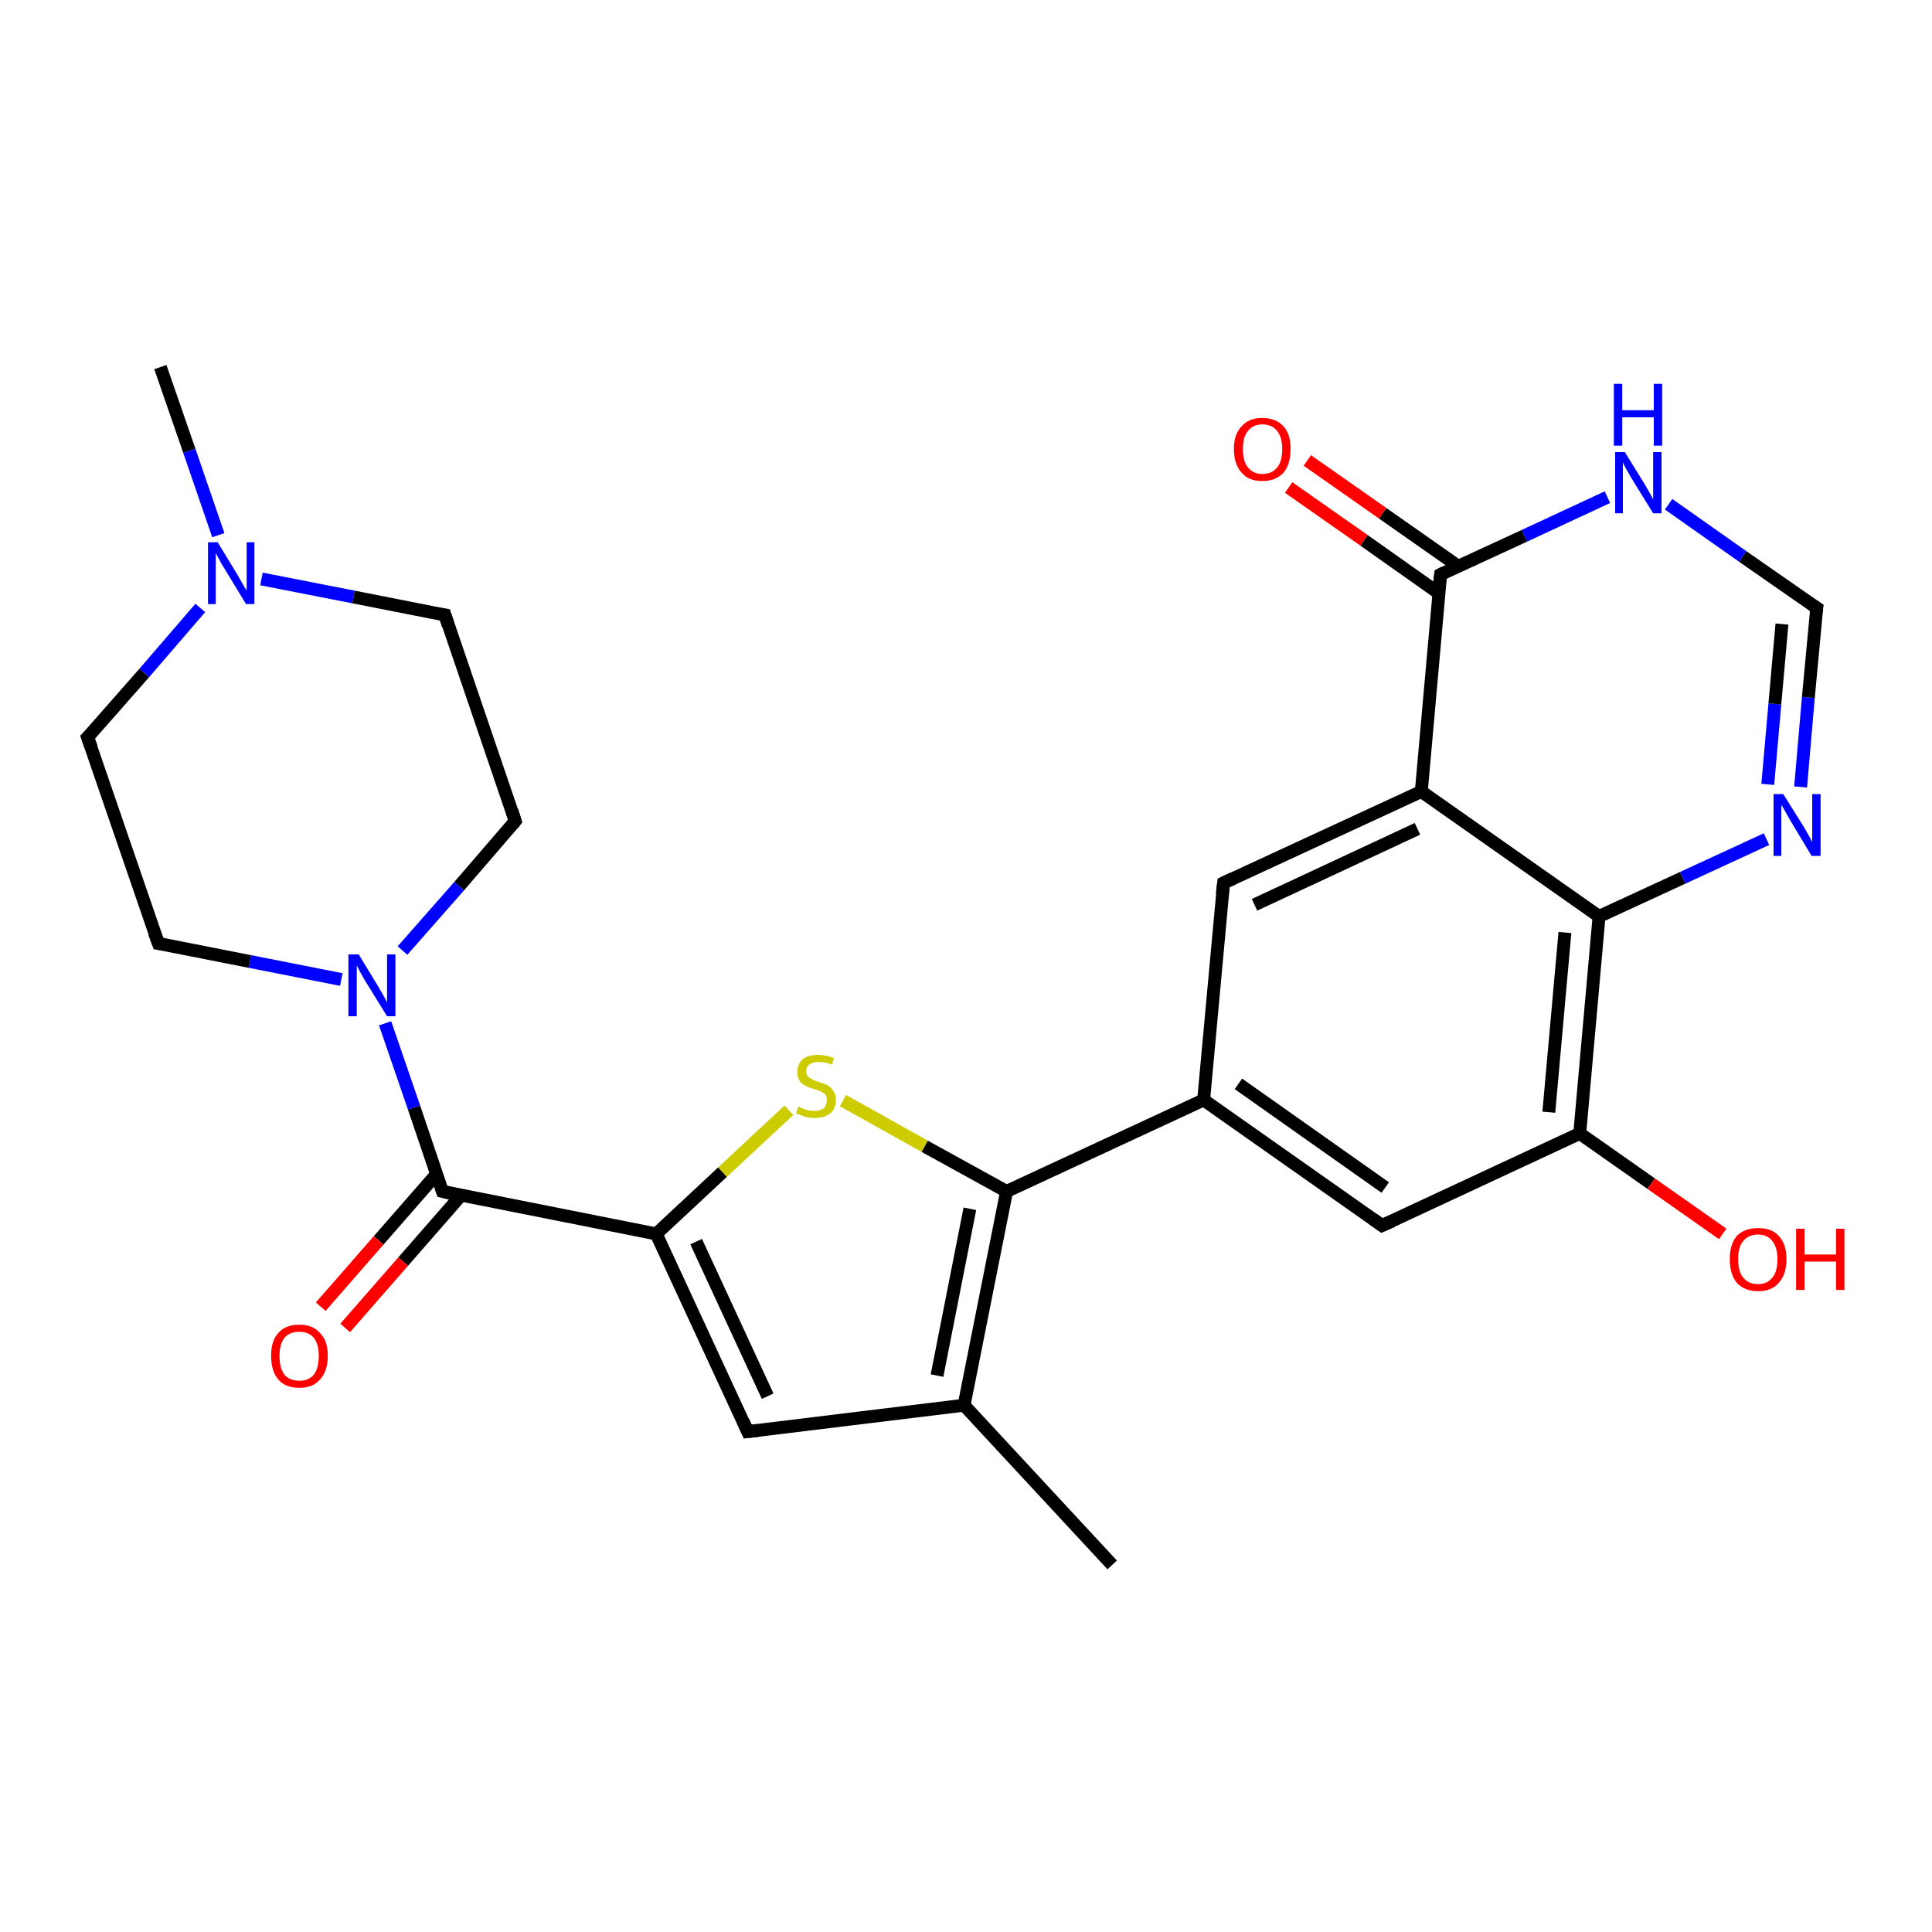 <?xml version='1.0' encoding='iso-8859-1'?>
<svg version='1.1' baseProfile='full'
              xmlns='http://www.w3.org/2000/svg'
                      xmlns:rdkit='http://www.rdkit.org/xml'
                      xmlns:xlink='http://www.w3.org/1999/xlink'
                  xml:space='preserve'
width='300px' height='300px' viewBox='0 0 300 300'>
<!-- END OF HEADER -->
<rect style='opacity:1.0;fill:#FFFFFF;stroke:none' width='300.0' height='300.0' x='0.0' y='0.0'> </rect>
<path class='bond-0 atom-0 atom-1' d='M 24.9,57.0 L 29.4,70.0' style='fill:none;fill-rule:evenodd;stroke:#000000;stroke-width:2.0px;stroke-linecap:butt;stroke-linejoin:miter;stroke-opacity:1' />
<path class='bond-0 atom-0 atom-1' d='M 29.4,70.0 L 33.9,83.1' style='fill:none;fill-rule:evenodd;stroke:#0000FF;stroke-width:2.0px;stroke-linecap:butt;stroke-linejoin:miter;stroke-opacity:1' />
<path class='bond-1 atom-1 atom-2' d='M 40.6,89.9 L 54.9,92.7' style='fill:none;fill-rule:evenodd;stroke:#0000FF;stroke-width:2.0px;stroke-linecap:butt;stroke-linejoin:miter;stroke-opacity:1' />
<path class='bond-1 atom-1 atom-2' d='M 54.9,92.7 L 69.1,95.5' style='fill:none;fill-rule:evenodd;stroke:#000000;stroke-width:2.0px;stroke-linecap:butt;stroke-linejoin:miter;stroke-opacity:1' />
<path class='bond-2 atom-2 atom-3' d='M 69.1,95.5 L 80.0,127.5' style='fill:none;fill-rule:evenodd;stroke:#000000;stroke-width:2.0px;stroke-linecap:butt;stroke-linejoin:miter;stroke-opacity:1' />
<path class='bond-3 atom-3 atom-4' d='M 80.0,127.5 L 71.3,137.6' style='fill:none;fill-rule:evenodd;stroke:#000000;stroke-width:2.0px;stroke-linecap:butt;stroke-linejoin:miter;stroke-opacity:1' />
<path class='bond-3 atom-3 atom-4' d='M 71.3,137.6 L 62.5,147.6' style='fill:none;fill-rule:evenodd;stroke:#0000FF;stroke-width:2.0px;stroke-linecap:butt;stroke-linejoin:miter;stroke-opacity:1' />
<path class='bond-4 atom-4 atom-5' d='M 53.0,152.1 L 38.8,149.3' style='fill:none;fill-rule:evenodd;stroke:#0000FF;stroke-width:2.0px;stroke-linecap:butt;stroke-linejoin:miter;stroke-opacity:1' />
<path class='bond-4 atom-4 atom-5' d='M 38.8,149.3 L 24.6,146.5' style='fill:none;fill-rule:evenodd;stroke:#000000;stroke-width:2.0px;stroke-linecap:butt;stroke-linejoin:miter;stroke-opacity:1' />
<path class='bond-5 atom-5 atom-6' d='M 24.6,146.5 L 13.6,114.5' style='fill:none;fill-rule:evenodd;stroke:#000000;stroke-width:2.0px;stroke-linecap:butt;stroke-linejoin:miter;stroke-opacity:1' />
<path class='bond-6 atom-4 atom-7' d='M 59.8,158.9 L 64.3,172.0' style='fill:none;fill-rule:evenodd;stroke:#0000FF;stroke-width:2.0px;stroke-linecap:butt;stroke-linejoin:miter;stroke-opacity:1' />
<path class='bond-6 atom-4 atom-7' d='M 64.3,172.0 L 68.7,185.0' style='fill:none;fill-rule:evenodd;stroke:#000000;stroke-width:2.0px;stroke-linecap:butt;stroke-linejoin:miter;stroke-opacity:1' />
<path class='bond-7 atom-7 atom-8' d='M 67.8,182.3 L 58.8,192.6' style='fill:none;fill-rule:evenodd;stroke:#000000;stroke-width:2.0px;stroke-linecap:butt;stroke-linejoin:miter;stroke-opacity:1' />
<path class='bond-7 atom-7 atom-8' d='M 58.8,192.6 L 49.8,202.9' style='fill:none;fill-rule:evenodd;stroke:#FF0000;stroke-width:2.0px;stroke-linecap:butt;stroke-linejoin:miter;stroke-opacity:1' />
<path class='bond-7 atom-7 atom-8' d='M 71.6,185.6 L 62.6,195.9' style='fill:none;fill-rule:evenodd;stroke:#000000;stroke-width:2.0px;stroke-linecap:butt;stroke-linejoin:miter;stroke-opacity:1' />
<path class='bond-7 atom-7 atom-8' d='M 62.6,195.9 L 53.6,206.2' style='fill:none;fill-rule:evenodd;stroke:#FF0000;stroke-width:2.0px;stroke-linecap:butt;stroke-linejoin:miter;stroke-opacity:1' />
<path class='bond-8 atom-7 atom-9' d='M 68.7,185.0 L 101.9,191.6' style='fill:none;fill-rule:evenodd;stroke:#000000;stroke-width:2.0px;stroke-linecap:butt;stroke-linejoin:miter;stroke-opacity:1' />
<path class='bond-9 atom-9 atom-10' d='M 101.9,191.6 L 112.2,182.0' style='fill:none;fill-rule:evenodd;stroke:#000000;stroke-width:2.0px;stroke-linecap:butt;stroke-linejoin:miter;stroke-opacity:1' />
<path class='bond-9 atom-9 atom-10' d='M 112.2,182.0 L 122.5,172.4' style='fill:none;fill-rule:evenodd;stroke:#CCCC00;stroke-width:2.0px;stroke-linecap:butt;stroke-linejoin:miter;stroke-opacity:1' />
<path class='bond-10 atom-10 atom-11' d='M 130.9,170.9 L 143.6,178.0' style='fill:none;fill-rule:evenodd;stroke:#CCCC00;stroke-width:2.0px;stroke-linecap:butt;stroke-linejoin:miter;stroke-opacity:1' />
<path class='bond-10 atom-10 atom-11' d='M 143.6,178.0 L 156.3,185.0' style='fill:none;fill-rule:evenodd;stroke:#000000;stroke-width:2.0px;stroke-linecap:butt;stroke-linejoin:miter;stroke-opacity:1' />
<path class='bond-11 atom-11 atom-12' d='M 156.3,185.0 L 149.7,218.2' style='fill:none;fill-rule:evenodd;stroke:#000000;stroke-width:2.0px;stroke-linecap:butt;stroke-linejoin:miter;stroke-opacity:1' />
<path class='bond-11 atom-11 atom-12' d='M 150.6,187.7 L 145.5,213.6' style='fill:none;fill-rule:evenodd;stroke:#000000;stroke-width:2.0px;stroke-linecap:butt;stroke-linejoin:miter;stroke-opacity:1' />
<path class='bond-12 atom-12 atom-13' d='M 149.7,218.2 L 172.7,243.0' style='fill:none;fill-rule:evenodd;stroke:#000000;stroke-width:2.0px;stroke-linecap:butt;stroke-linejoin:miter;stroke-opacity:1' />
<path class='bond-13 atom-12 atom-14' d='M 149.7,218.2 L 116.1,222.3' style='fill:none;fill-rule:evenodd;stroke:#000000;stroke-width:2.0px;stroke-linecap:butt;stroke-linejoin:miter;stroke-opacity:1' />
<path class='bond-14 atom-11 atom-15' d='M 156.3,185.0 L 186.9,170.8' style='fill:none;fill-rule:evenodd;stroke:#000000;stroke-width:2.0px;stroke-linecap:butt;stroke-linejoin:miter;stroke-opacity:1' />
<path class='bond-15 atom-15 atom-16' d='M 186.9,170.8 L 214.6,190.3' style='fill:none;fill-rule:evenodd;stroke:#000000;stroke-width:2.0px;stroke-linecap:butt;stroke-linejoin:miter;stroke-opacity:1' />
<path class='bond-15 atom-15 atom-16' d='M 192.3,168.3 L 215.1,184.4' style='fill:none;fill-rule:evenodd;stroke:#000000;stroke-width:2.0px;stroke-linecap:butt;stroke-linejoin:miter;stroke-opacity:1' />
<path class='bond-16 atom-16 atom-17' d='M 214.6,190.3 L 245.3,176.0' style='fill:none;fill-rule:evenodd;stroke:#000000;stroke-width:2.0px;stroke-linecap:butt;stroke-linejoin:miter;stroke-opacity:1' />
<path class='bond-17 atom-17 atom-18' d='M 245.3,176.0 L 256.4,183.8' style='fill:none;fill-rule:evenodd;stroke:#000000;stroke-width:2.0px;stroke-linecap:butt;stroke-linejoin:miter;stroke-opacity:1' />
<path class='bond-17 atom-17 atom-18' d='M 256.4,183.8 L 267.5,191.6' style='fill:none;fill-rule:evenodd;stroke:#FF0000;stroke-width:2.0px;stroke-linecap:butt;stroke-linejoin:miter;stroke-opacity:1' />
<path class='bond-18 atom-17 atom-19' d='M 245.3,176.0 L 248.3,142.3' style='fill:none;fill-rule:evenodd;stroke:#000000;stroke-width:2.0px;stroke-linecap:butt;stroke-linejoin:miter;stroke-opacity:1' />
<path class='bond-18 atom-17 atom-19' d='M 240.5,172.7 L 243.0,144.8' style='fill:none;fill-rule:evenodd;stroke:#000000;stroke-width:2.0px;stroke-linecap:butt;stroke-linejoin:miter;stroke-opacity:1' />
<path class='bond-19 atom-19 atom-20' d='M 248.3,142.3 L 261.3,136.3' style='fill:none;fill-rule:evenodd;stroke:#000000;stroke-width:2.0px;stroke-linecap:butt;stroke-linejoin:miter;stroke-opacity:1' />
<path class='bond-19 atom-19 atom-20' d='M 261.3,136.3 L 274.3,130.3' style='fill:none;fill-rule:evenodd;stroke:#0000FF;stroke-width:2.0px;stroke-linecap:butt;stroke-linejoin:miter;stroke-opacity:1' />
<path class='bond-20 atom-20 atom-21' d='M 279.6,122.2 L 280.8,108.3' style='fill:none;fill-rule:evenodd;stroke:#0000FF;stroke-width:2.0px;stroke-linecap:butt;stroke-linejoin:miter;stroke-opacity:1' />
<path class='bond-20 atom-20 atom-21' d='M 280.8,108.3 L 282.1,94.4' style='fill:none;fill-rule:evenodd;stroke:#000000;stroke-width:2.0px;stroke-linecap:butt;stroke-linejoin:miter;stroke-opacity:1' />
<path class='bond-20 atom-20 atom-21' d='M 274.5,121.8 L 275.6,109.3' style='fill:none;fill-rule:evenodd;stroke:#0000FF;stroke-width:2.0px;stroke-linecap:butt;stroke-linejoin:miter;stroke-opacity:1' />
<path class='bond-20 atom-20 atom-21' d='M 275.6,109.3 L 276.7,96.9' style='fill:none;fill-rule:evenodd;stroke:#000000;stroke-width:2.0px;stroke-linecap:butt;stroke-linejoin:miter;stroke-opacity:1' />
<path class='bond-21 atom-21 atom-22' d='M 282.1,94.4 L 270.6,86.4' style='fill:none;fill-rule:evenodd;stroke:#000000;stroke-width:2.0px;stroke-linecap:butt;stroke-linejoin:miter;stroke-opacity:1' />
<path class='bond-21 atom-21 atom-22' d='M 270.6,86.4 L 259.1,78.3' style='fill:none;fill-rule:evenodd;stroke:#0000FF;stroke-width:2.0px;stroke-linecap:butt;stroke-linejoin:miter;stroke-opacity:1' />
<path class='bond-22 atom-22 atom-23' d='M 249.6,77.2 L 236.7,83.2' style='fill:none;fill-rule:evenodd;stroke:#0000FF;stroke-width:2.0px;stroke-linecap:butt;stroke-linejoin:miter;stroke-opacity:1' />
<path class='bond-22 atom-22 atom-23' d='M 236.7,83.2 L 223.7,89.2' style='fill:none;fill-rule:evenodd;stroke:#000000;stroke-width:2.0px;stroke-linecap:butt;stroke-linejoin:miter;stroke-opacity:1' />
<path class='bond-23 atom-23 atom-24' d='M 226.4,87.9 L 214.7,79.7' style='fill:none;fill-rule:evenodd;stroke:#000000;stroke-width:2.0px;stroke-linecap:butt;stroke-linejoin:miter;stroke-opacity:1' />
<path class='bond-23 atom-23 atom-24' d='M 214.7,79.7 L 203.0,71.5' style='fill:none;fill-rule:evenodd;stroke:#FF0000;stroke-width:2.0px;stroke-linecap:butt;stroke-linejoin:miter;stroke-opacity:1' />
<path class='bond-23 atom-23 atom-24' d='M 223.4,92.1 L 211.8,83.9' style='fill:none;fill-rule:evenodd;stroke:#000000;stroke-width:2.0px;stroke-linecap:butt;stroke-linejoin:miter;stroke-opacity:1' />
<path class='bond-23 atom-23 atom-24' d='M 211.8,83.9 L 200.1,75.7' style='fill:none;fill-rule:evenodd;stroke:#FF0000;stroke-width:2.0px;stroke-linecap:butt;stroke-linejoin:miter;stroke-opacity:1' />
<path class='bond-24 atom-23 atom-25' d='M 223.7,89.2 L 220.7,122.9' style='fill:none;fill-rule:evenodd;stroke:#000000;stroke-width:2.0px;stroke-linecap:butt;stroke-linejoin:miter;stroke-opacity:1' />
<path class='bond-25 atom-25 atom-26' d='M 220.7,122.9 L 190.0,137.1' style='fill:none;fill-rule:evenodd;stroke:#000000;stroke-width:2.0px;stroke-linecap:butt;stroke-linejoin:miter;stroke-opacity:1' />
<path class='bond-25 atom-25 atom-26' d='M 220.1,128.7 L 194.8,140.5' style='fill:none;fill-rule:evenodd;stroke:#000000;stroke-width:2.0px;stroke-linecap:butt;stroke-linejoin:miter;stroke-opacity:1' />
<path class='bond-26 atom-6 atom-1' d='M 13.6,114.5 L 22.4,104.5' style='fill:none;fill-rule:evenodd;stroke:#000000;stroke-width:2.0px;stroke-linecap:butt;stroke-linejoin:miter;stroke-opacity:1' />
<path class='bond-26 atom-6 atom-1' d='M 22.4,104.5 L 31.1,94.4' style='fill:none;fill-rule:evenodd;stroke:#0000FF;stroke-width:2.0px;stroke-linecap:butt;stroke-linejoin:miter;stroke-opacity:1' />
<path class='bond-27 atom-14 atom-9' d='M 116.1,222.3 L 101.9,191.6' style='fill:none;fill-rule:evenodd;stroke:#000000;stroke-width:2.0px;stroke-linecap:butt;stroke-linejoin:miter;stroke-opacity:1' />
<path class='bond-27 atom-14 atom-9' d='M 119.2,216.8 L 108.1,192.8' style='fill:none;fill-rule:evenodd;stroke:#000000;stroke-width:2.0px;stroke-linecap:butt;stroke-linejoin:miter;stroke-opacity:1' />
<path class='bond-28 atom-26 atom-15' d='M 190.0,137.1 L 186.9,170.8' style='fill:none;fill-rule:evenodd;stroke:#000000;stroke-width:2.0px;stroke-linecap:butt;stroke-linejoin:miter;stroke-opacity:1' />
<path class='bond-29 atom-25 atom-19' d='M 220.7,122.9 L 248.3,142.3' style='fill:none;fill-rule:evenodd;stroke:#000000;stroke-width:2.0px;stroke-linecap:butt;stroke-linejoin:miter;stroke-opacity:1' />
<path d='M 68.4,95.4 L 69.1,95.5 L 69.6,97.1' style='fill:none;stroke:#000000;stroke-width:2.0px;stroke-linecap:butt;stroke-linejoin:miter;stroke-opacity:1;' />
<path d='M 79.5,125.9 L 80.0,127.5 L 79.6,128.0' style='fill:none;stroke:#000000;stroke-width:2.0px;stroke-linecap:butt;stroke-linejoin:miter;stroke-opacity:1;' />
<path d='M 25.3,146.6 L 24.6,146.5 L 24.0,144.9' style='fill:none;stroke:#000000;stroke-width:2.0px;stroke-linecap:butt;stroke-linejoin:miter;stroke-opacity:1;' />
<path d='M 14.2,116.1 L 13.6,114.5 L 14.1,114.0' style='fill:none;stroke:#000000;stroke-width:2.0px;stroke-linecap:butt;stroke-linejoin:miter;stroke-opacity:1;' />
<path d='M 68.5,184.4 L 68.7,185.0 L 70.4,185.4' style='fill:none;stroke:#000000;stroke-width:2.0px;stroke-linecap:butt;stroke-linejoin:miter;stroke-opacity:1;' />
<path d='M 117.8,222.1 L 116.1,222.3 L 115.4,220.7' style='fill:none;stroke:#000000;stroke-width:2.0px;stroke-linecap:butt;stroke-linejoin:miter;stroke-opacity:1;' />
<path d='M 213.2,189.3 L 214.6,190.3 L 216.2,189.6' style='fill:none;stroke:#000000;stroke-width:2.0px;stroke-linecap:butt;stroke-linejoin:miter;stroke-opacity:1;' />
<path d='M 282.0,95.1 L 282.1,94.4 L 281.5,94.0' style='fill:none;stroke:#000000;stroke-width:2.0px;stroke-linecap:butt;stroke-linejoin:miter;stroke-opacity:1;' />
<path d='M 224.3,88.9 L 223.7,89.2 L 223.5,90.9' style='fill:none;stroke:#000000;stroke-width:2.0px;stroke-linecap:butt;stroke-linejoin:miter;stroke-opacity:1;' />
<path d='M 191.5,136.4 L 190.0,137.1 L 189.8,138.8' style='fill:none;stroke:#000000;stroke-width:2.0px;stroke-linecap:butt;stroke-linejoin:miter;stroke-opacity:1;' />
<path class='atom-1' d='M 33.8 84.2
L 36.9 89.3
Q 37.2 89.8, 37.7 90.7
Q 38.2 91.6, 38.3 91.7
L 38.3 84.2
L 39.5 84.2
L 39.5 93.8
L 38.2 93.8
L 34.8 88.2
Q 34.4 87.6, 34.0 86.8
Q 33.6 86.1, 33.5 85.9
L 33.5 93.8
L 32.3 93.8
L 32.3 84.2
L 33.8 84.2
' fill='#0000FF'/>
<path class='atom-4' d='M 55.7 148.2
L 58.8 153.3
Q 59.1 153.8, 59.6 154.7
Q 60.1 155.6, 60.1 155.7
L 60.1 148.2
L 61.4 148.2
L 61.4 157.8
L 60.1 157.8
L 56.7 152.3
Q 56.3 151.6, 55.9 150.9
Q 55.5 150.1, 55.4 149.9
L 55.4 157.8
L 54.1 157.8
L 54.1 148.2
L 55.7 148.2
' fill='#0000FF'/>
<path class='atom-8' d='M 42.1 210.5
Q 42.1 208.2, 43.2 207.0
Q 44.3 205.7, 46.5 205.7
Q 48.6 205.7, 49.7 207.0
Q 50.9 208.2, 50.9 210.5
Q 50.9 212.9, 49.7 214.2
Q 48.6 215.5, 46.5 215.5
Q 44.3 215.5, 43.2 214.2
Q 42.1 212.9, 42.1 210.5
M 46.5 214.4
Q 47.9 214.4, 48.7 213.5
Q 49.5 212.5, 49.5 210.5
Q 49.5 208.7, 48.7 207.7
Q 47.9 206.8, 46.5 206.8
Q 45.0 206.8, 44.2 207.7
Q 43.4 208.7, 43.4 210.5
Q 43.4 212.5, 44.2 213.5
Q 45.0 214.4, 46.5 214.4
' fill='#FF0000'/>
<path class='atom-10' d='M 124.0 171.8
Q 124.1 171.9, 124.6 172.1
Q 125.0 172.3, 125.5 172.4
Q 126.0 172.5, 126.5 172.5
Q 127.4 172.5, 127.9 172.1
Q 128.4 171.6, 128.4 170.8
Q 128.4 170.3, 128.2 170.0
Q 127.9 169.7, 127.5 169.5
Q 127.1 169.3, 126.4 169.1
Q 125.6 168.9, 125.1 168.6
Q 124.6 168.4, 124.2 167.9
Q 123.8 167.3, 123.8 166.5
Q 123.8 165.3, 124.6 164.5
Q 125.5 163.8, 127.1 163.8
Q 128.2 163.8, 129.5 164.3
L 129.2 165.3
Q 128.0 164.9, 127.1 164.9
Q 126.2 164.9, 125.7 165.3
Q 125.2 165.6, 125.2 166.3
Q 125.2 166.8, 125.4 167.1
Q 125.7 167.4, 126.1 167.6
Q 126.5 167.8, 127.1 168.0
Q 128.0 168.3, 128.5 168.5
Q 129.0 168.8, 129.4 169.4
Q 129.8 169.9, 129.8 170.8
Q 129.8 172.2, 128.9 172.9
Q 128.0 173.6, 126.5 173.6
Q 125.7 173.6, 125.0 173.4
Q 124.4 173.2, 123.6 172.9
L 124.0 171.8
' fill='#CCCC00'/>
<path class='atom-18' d='M 268.6 195.5
Q 268.6 193.2, 269.7 191.9
Q 270.9 190.7, 273.0 190.7
Q 275.1 190.7, 276.2 191.9
Q 277.4 193.2, 277.4 195.5
Q 277.4 197.9, 276.2 199.2
Q 275.1 200.5, 273.0 200.5
Q 270.9 200.5, 269.7 199.2
Q 268.6 197.9, 268.6 195.5
M 273.0 199.4
Q 274.4 199.4, 275.2 198.4
Q 276.0 197.5, 276.0 195.5
Q 276.0 193.7, 275.2 192.7
Q 274.4 191.7, 273.0 191.7
Q 271.5 191.7, 270.7 192.7
Q 269.9 193.6, 269.9 195.5
Q 269.9 197.5, 270.7 198.4
Q 271.5 199.4, 273.0 199.4
' fill='#FF0000'/>
<path class='atom-18' d='M 278.9 190.8
L 280.2 190.8
L 280.2 194.8
L 285.1 194.8
L 285.1 190.8
L 286.4 190.8
L 286.4 200.3
L 285.1 200.3
L 285.1 195.9
L 280.2 195.9
L 280.2 200.3
L 278.9 200.3
L 278.9 190.8
' fill='#FF0000'/>
<path class='atom-20' d='M 276.9 123.3
L 280.1 128.4
Q 280.4 128.9, 280.9 129.8
Q 281.4 130.7, 281.4 130.8
L 281.4 123.3
L 282.7 123.3
L 282.7 132.9
L 281.3 132.9
L 278.0 127.4
Q 277.6 126.7, 277.2 126.0
Q 276.8 125.2, 276.6 125.0
L 276.6 132.9
L 275.4 132.9
L 275.4 123.3
L 276.9 123.3
' fill='#0000FF'/>
<path class='atom-22' d='M 252.3 70.2
L 255.4 75.2
Q 255.7 75.7, 256.2 76.6
Q 256.7 77.5, 256.7 77.6
L 256.7 70.2
L 258.0 70.2
L 258.0 79.7
L 256.7 79.7
L 253.3 74.2
Q 252.9 73.5, 252.5 72.8
Q 252.1 72.1, 252.0 71.8
L 252.0 79.7
L 250.8 79.7
L 250.8 70.2
L 252.3 70.2
' fill='#0000FF'/>
<path class='atom-22' d='M 250.6 59.6
L 251.9 59.6
L 251.9 63.7
L 256.8 63.7
L 256.8 59.6
L 258.1 59.6
L 258.1 69.2
L 256.8 69.2
L 256.8 64.8
L 251.9 64.8
L 251.9 69.2
L 250.6 69.2
L 250.6 59.6
' fill='#0000FF'/>
<path class='atom-24' d='M 191.6 69.7
Q 191.6 67.4, 192.8 66.2
Q 193.9 64.9, 196.0 64.9
Q 198.1 64.9, 199.3 66.2
Q 200.4 67.4, 200.4 69.7
Q 200.4 72.1, 199.3 73.4
Q 198.1 74.7, 196.0 74.7
Q 193.9 74.7, 192.8 73.4
Q 191.6 72.1, 191.6 69.7
M 196.0 73.6
Q 197.5 73.6, 198.3 72.6
Q 199.1 71.7, 199.1 69.7
Q 199.1 67.9, 198.3 66.9
Q 197.5 65.9, 196.0 65.9
Q 194.6 65.9, 193.8 66.9
Q 193.0 67.8, 193.0 69.7
Q 193.0 71.7, 193.8 72.6
Q 194.6 73.6, 196.0 73.6
' fill='#FF0000'/>
</svg>
